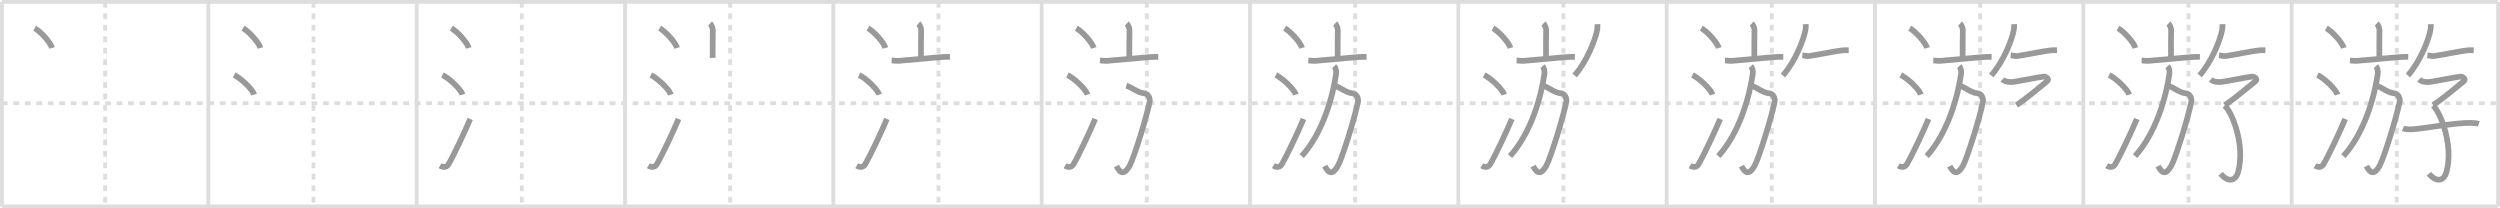 <svg width="1308px" height="109px" viewBox="0 0 1308 109" xmlns="http://www.w3.org/2000/svg" xmlns:xlink="http://www.w3.org/1999/xlink" xml:space="preserve" version="1.1" baseProfile="full">
<line x1="1" y1="1" x2="1307" y2="1" style="stroke:#ddd;stroke-width:2"></line>
<line x1="1" y1="1" x2="1" y2="108" style="stroke:#ddd;stroke-width:2"></line>
<line x1="1" y1="108" x2="1307" y2="108" style="stroke:#ddd;stroke-width:2"></line>
<line x1="1307" y1="1" x2="1307" y2="108" style="stroke:#ddd;stroke-width:2"></line>
<line x1="109" y1="1" x2="109" y2="108" style="stroke:#ddd;stroke-width:2"></line>
<line x1="218" y1="1" x2="218" y2="108" style="stroke:#ddd;stroke-width:2"></line>
<line x1="327" y1="1" x2="327" y2="108" style="stroke:#ddd;stroke-width:2"></line>
<line x1="436" y1="1" x2="436" y2="108" style="stroke:#ddd;stroke-width:2"></line>
<line x1="545" y1="1" x2="545" y2="108" style="stroke:#ddd;stroke-width:2"></line>
<line x1="654" y1="1" x2="654" y2="108" style="stroke:#ddd;stroke-width:2"></line>
<line x1="763" y1="1" x2="763" y2="108" style="stroke:#ddd;stroke-width:2"></line>
<line x1="872" y1="1" x2="872" y2="108" style="stroke:#ddd;stroke-width:2"></line>
<line x1="981" y1="1" x2="981" y2="108" style="stroke:#ddd;stroke-width:2"></line>
<line x1="1090" y1="1" x2="1090" y2="108" style="stroke:#ddd;stroke-width:2"></line>
<line x1="1199" y1="1" x2="1199" y2="108" style="stroke:#ddd;stroke-width:2"></line>
<line x1="1" y1="54" x2="1307" y2="54" style="stroke:#ddd;stroke-width:2;stroke-dasharray:3 3"></line>
<line x1="55" y1="1" x2="55" y2="108" style="stroke:#ddd;stroke-width:2;stroke-dasharray:3 3"></line>
<line x1="164" y1="1" x2="164" y2="108" style="stroke:#ddd;stroke-width:2;stroke-dasharray:3 3"></line>
<line x1="273" y1="1" x2="273" y2="108" style="stroke:#ddd;stroke-width:2;stroke-dasharray:3 3"></line>
<line x1="382" y1="1" x2="382" y2="108" style="stroke:#ddd;stroke-width:2;stroke-dasharray:3 3"></line>
<line x1="491" y1="1" x2="491" y2="108" style="stroke:#ddd;stroke-width:2;stroke-dasharray:3 3"></line>
<line x1="600" y1="1" x2="600" y2="108" style="stroke:#ddd;stroke-width:2;stroke-dasharray:3 3"></line>
<line x1="709" y1="1" x2="709" y2="108" style="stroke:#ddd;stroke-width:2;stroke-dasharray:3 3"></line>
<line x1="818" y1="1" x2="818" y2="108" style="stroke:#ddd;stroke-width:2;stroke-dasharray:3 3"></line>
<line x1="927" y1="1" x2="927" y2="108" style="stroke:#ddd;stroke-width:2;stroke-dasharray:3 3"></line>
<line x1="1036" y1="1" x2="1036" y2="108" style="stroke:#ddd;stroke-width:2;stroke-dasharray:3 3"></line>
<line x1="1145" y1="1" x2="1145" y2="108" style="stroke:#ddd;stroke-width:2;stroke-dasharray:3 3"></line>
<line x1="1254" y1="1" x2="1254" y2="108" style="stroke:#ddd;stroke-width:2;stroke-dasharray:3 3"></line>
<path d="M18.13,14.75c3.22,1.82,8.31,7.5,9.12,10.34" style="fill:none;stroke:#999;stroke-width:3"></path>

<path d="M127.13,14.75c3.22,1.82,8.31,7.5,9.12,10.34" style="fill:none;stroke:#999;stroke-width:3"></path>
<path d="M122.5,39.25c3.71,1.81,9.57,7.44,10.5,10.25" style="fill:none;stroke:#999;stroke-width:3"></path>

<path d="M236.13,14.75c3.22,1.82,8.31,7.5,9.12,10.34" style="fill:none;stroke:#999;stroke-width:3"></path>
<path d="M231.5,39.25c3.71,1.81,9.57,7.44,10.5,10.25" style="fill:none;stroke:#999;stroke-width:3"></path>
<path d="M230.25,86.67c1.75,1.08,3.44,0.92,4.42-0.76C237.54,81,243.4,68.5,246.0,62.25" style="fill:none;stroke:#999;stroke-width:3"></path>

<path d="M345.13,14.75c3.22,1.82,8.31,7.5,9.12,10.34" style="fill:none;stroke:#999;stroke-width:3"></path>
<path d="M340.5,39.25c3.71,1.81,9.57,7.44,10.5,10.25" style="fill:none;stroke:#999;stroke-width:3"></path>
<path d="M339.25,86.67c1.75,1.08,3.44,0.92,4.42-0.76C346.54,81,352.4,68.5,355.0,62.25" style="fill:none;stroke:#999;stroke-width:3"></path>
<path d="M371.52,12.28c0.54,0.48,1.42,2.36,1.42,3.32c0,3.55-0.17,11.68-0.07,14.69" style="fill:none;stroke:#999;stroke-width:3"></path>

<path d="M454.13,14.75c3.22,1.82,8.31,7.5,9.12,10.34" style="fill:none;stroke:#999;stroke-width:3"></path>
<path d="M449.5,39.25c3.71,1.81,9.57,7.44,10.5,10.25" style="fill:none;stroke:#999;stroke-width:3"></path>
<path d="M448.25,86.67c1.75,1.08,3.44,0.92,4.42-0.76C455.54,81,461.4,68.5,464.0,62.25" style="fill:none;stroke:#999;stroke-width:3"></path>
<path d="M480.52,12.28c0.54,0.48,1.42,2.36,1.42,3.32c0,3.55-0.17,11.68-0.07,14.69" style="fill:none;stroke:#999;stroke-width:3"></path>
<path d="M466.5,31.63c0.79,0.04,2.59,0.28,3.36,0.23c6.2-0.47,18.43-1.72,23.33-2.03c1.29-0.08,2.36-0.08,3.81-0.08" style="fill:none;stroke:#999;stroke-width:3"></path>

<path d="M563.13,14.75c3.22,1.82,8.31,7.5,9.12,10.34" style="fill:none;stroke:#999;stroke-width:3"></path>
<path d="M558.5,39.25c3.71,1.81,9.57,7.44,10.5,10.25" style="fill:none;stroke:#999;stroke-width:3"></path>
<path d="M557.25,86.67c1.75,1.08,3.44,0.92,4.42-0.76C564.54,81,570.4,68.5,573.0,62.25" style="fill:none;stroke:#999;stroke-width:3"></path>
<path d="M589.52,12.28c0.54,0.48,1.42,2.36,1.42,3.32c0,3.55-0.17,11.68-0.07,14.69" style="fill:none;stroke:#999;stroke-width:3"></path>
<path d="M575.5,31.63c0.79,0.04,2.59,0.28,3.36,0.23c6.2-0.47,18.43-1.72,23.33-2.03c1.29-0.08,2.36-0.08,3.81-0.08" style="fill:none;stroke:#999;stroke-width:3"></path>
<path d="M589.27,44.88c3.1,0.8,5.73,3.62,9.58,3.99c1.65,0.16,3.05,2.3,2.64,4.38C600.0,61,593.23,82.89,590.96,86.83c-2.71,4.67-4.71,4.17-6.84,0.05" style="fill:none;stroke:#999;stroke-width:3"></path>

<path d="M672.13,14.75c3.22,1.82,8.31,7.5,9.12,10.34" style="fill:none;stroke:#999;stroke-width:3"></path>
<path d="M667.5,39.25c3.71,1.81,9.57,7.44,10.5,10.25" style="fill:none;stroke:#999;stroke-width:3"></path>
<path d="M666.25,86.67c1.75,1.08,3.44,0.92,4.42-0.76C673.54,81,679.4,68.5,682.0,62.25" style="fill:none;stroke:#999;stroke-width:3"></path>
<path d="M698.52,12.28c0.54,0.48,1.42,2.36,1.42,3.32c0,3.55-0.17,11.68-0.07,14.69" style="fill:none;stroke:#999;stroke-width:3"></path>
<path d="M684.5,31.63c0.79,0.04,2.59,0.28,3.36,0.23c6.2-0.47,18.43-1.72,23.33-2.03c1.29-0.08,2.36-0.08,3.81-0.08" style="fill:none;stroke:#999;stroke-width:3"></path>
<path d="M698.27,44.88c3.1,0.8,5.73,3.62,9.58,3.99c1.65,0.16,3.05,2.3,2.64,4.38C709.0,61,702.23,82.89,699.96,86.83c-2.71,4.67-4.71,4.17-6.84,0.05" style="fill:none;stroke:#999;stroke-width:3"></path>
<path d="M698.04,34.62c0.67,0.73,1.25,2.32,1.02,3.93c-1.69,11.89-6.91,30.9-18.01,43.14" style="fill:none;stroke:#999;stroke-width:3"></path>

<path d="M781.13,14.75c3.22,1.82,8.31,7.5,9.12,10.34" style="fill:none;stroke:#999;stroke-width:3"></path>
<path d="M776.5,39.25c3.71,1.81,9.57,7.44,10.5,10.25" style="fill:none;stroke:#999;stroke-width:3"></path>
<path d="M775.25,86.67c1.75,1.08,3.44,0.92,4.42-0.76C782.54,81,788.4,68.5,791.0,62.25" style="fill:none;stroke:#999;stroke-width:3"></path>
<path d="M807.52,12.28c0.54,0.48,1.42,2.36,1.42,3.32c0,3.55-0.17,11.68-0.07,14.69" style="fill:none;stroke:#999;stroke-width:3"></path>
<path d="M793.5,31.63c0.79,0.04,2.59,0.28,3.36,0.23c6.2-0.47,18.43-1.72,23.33-2.03c1.29-0.08,2.36-0.08,3.81-0.08" style="fill:none;stroke:#999;stroke-width:3"></path>
<path d="M807.27,44.88c3.1,0.8,5.73,3.62,9.58,3.99c1.65,0.16,3.05,2.3,2.64,4.38C818.0,61,811.23,82.89,808.96,86.83c-2.71,4.67-4.71,4.17-6.84,0.05" style="fill:none;stroke:#999;stroke-width:3"></path>
<path d="M807.04,34.62c0.67,0.73,1.25,2.32,1.02,3.93c-1.69,11.89-6.91,30.9-18.01,43.14" style="fill:none;stroke:#999;stroke-width:3"></path>
<path d="M835.77,12.64c0.03,0.63,0.07,1.63-0.07,2.54c-0.82,5.35-5.49,17.1-11.89,24.29" style="fill:none;stroke:#999;stroke-width:3"></path>

<path d="M890.13,14.75c3.22,1.82,8.31,7.5,9.12,10.34" style="fill:none;stroke:#999;stroke-width:3"></path>
<path d="M885.5,39.25c3.71,1.81,9.57,7.44,10.5,10.25" style="fill:none;stroke:#999;stroke-width:3"></path>
<path d="M884.25,86.67c1.75,1.08,3.44,0.92,4.42-0.76C891.54,81,897.4,68.5,900.0,62.25" style="fill:none;stroke:#999;stroke-width:3"></path>
<path d="M916.52,12.28c0.54,0.48,1.42,2.36,1.42,3.32c0,3.55-0.17,11.68-0.07,14.69" style="fill:none;stroke:#999;stroke-width:3"></path>
<path d="M902.5,31.63c0.79,0.04,2.59,0.28,3.36,0.23c6.2-0.47,18.43-1.72,23.33-2.03c1.29-0.08,2.36-0.08,3.81-0.08" style="fill:none;stroke:#999;stroke-width:3"></path>
<path d="M916.27,44.88c3.1,0.8,5.73,3.62,9.58,3.99c1.65,0.16,3.05,2.3,2.64,4.38C927.0,61,920.23,82.89,917.96,86.83c-2.71,4.67-4.71,4.17-6.84,0.05" style="fill:none;stroke:#999;stroke-width:3"></path>
<path d="M916.04,34.62c0.67,0.73,1.25,2.32,1.02,3.93c-1.69,11.89-6.91,30.9-18.01,43.14" style="fill:none;stroke:#999;stroke-width:3"></path>
<path d="M944.77,12.64c0.03,0.63,0.07,1.63-0.07,2.54c-0.82,5.35-5.49,17.1-11.89,24.29" style="fill:none;stroke:#999;stroke-width:3"></path>
<path d="M943.0,28.91c0.78,0.08,2.54,0.55,3.3,0.44c6.09-0.92,12.39-2.34,17.21-2.95c1.27-0.16,2.31-0.15,3.74-0.15" style="fill:none;stroke:#999;stroke-width:3"></path>

<path d="M999.13,14.75c3.22,1.82,8.31,7.5,9.12,10.34" style="fill:none;stroke:#999;stroke-width:3"></path>
<path d="M994.5,39.25c3.71,1.81,9.57,7.44,10.5,10.25" style="fill:none;stroke:#999;stroke-width:3"></path>
<path d="M993.25,86.67c1.75,1.08,3.44,0.92,4.42-0.76C1000.54,81,1006.4,68.5,1009.0,62.25" style="fill:none;stroke:#999;stroke-width:3"></path>
<path d="M1025.52,12.28c0.54,0.48,1.42,2.36,1.42,3.32c0,3.55-0.17,11.68-0.07,14.69" style="fill:none;stroke:#999;stroke-width:3"></path>
<path d="M1011.5,31.63c0.79,0.04,2.59,0.28,3.36,0.23c6.2-0.47,18.43-1.72,23.33-2.03c1.29-0.08,2.36-0.08,3.81-0.08" style="fill:none;stroke:#999;stroke-width:3"></path>
<path d="M1025.27,44.88c3.1,0.8,5.73,3.62,9.58,3.99c1.65,0.16,3.05,2.3,2.64,4.38C1036.0,61,1029.23,82.89,1026.96,86.83c-2.71,4.67-4.71,4.17-6.84,0.05" style="fill:none;stroke:#999;stroke-width:3"></path>
<path d="M1025.04,34.62c0.67,0.73,1.25,2.32,1.02,3.93c-1.69,11.89-6.91,30.9-18.01,43.14" style="fill:none;stroke:#999;stroke-width:3"></path>
<path d="M1053.77,12.64c0.03,0.63,0.07,1.63-0.07,2.54c-0.82,5.35-5.49,17.1-11.89,24.29" style="fill:none;stroke:#999;stroke-width:3"></path>
<path d="M1052.0,28.91c0.78,0.08,2.54,0.55,3.3,0.44c6.09-0.92,12.39-2.34,17.21-2.95c1.27-0.16,2.31-0.15,3.74-0.15" style="fill:none;stroke:#999;stroke-width:3"></path>
<path d="M1047.71,41.54C1049.0,42.75,1050.5,43,1053.02,42.9c1.19-0.05,15.24-2.83,16.36-2.83c1.12,0,3.04,1.36,1.71,2.41C1067.0,45.75,1060.0,51.75,1054.99,55" style="fill:none;stroke:#999;stroke-width:3"></path>

<path d="M1108.13,14.75c3.22,1.82,8.31,7.5,9.12,10.34" style="fill:none;stroke:#999;stroke-width:3"></path>
<path d="M1103.5,39.25c3.71,1.81,9.57,7.44,10.5,10.25" style="fill:none;stroke:#999;stroke-width:3"></path>
<path d="M1102.25,86.67c1.75,1.08,3.44,0.92,4.42-0.76C1109.54,81,1115.4,68.5,1118.0,62.25" style="fill:none;stroke:#999;stroke-width:3"></path>
<path d="M1134.52,12.28c0.54,0.48,1.42,2.36,1.42,3.32c0,3.55-0.17,11.68-0.07,14.69" style="fill:none;stroke:#999;stroke-width:3"></path>
<path d="M1120.5,31.63c0.79,0.04,2.59,0.28,3.36,0.23c6.2-0.47,18.43-1.72,23.33-2.03c1.29-0.08,2.36-0.08,3.81-0.08" style="fill:none;stroke:#999;stroke-width:3"></path>
<path d="M1134.27,44.88c3.1,0.8,5.73,3.62,9.58,3.99c1.65,0.16,3.05,2.3,2.64,4.38C1145.0,61,1138.23,82.89,1135.96,86.83c-2.71,4.67-4.71,4.17-6.84,0.05" style="fill:none;stroke:#999;stroke-width:3"></path>
<path d="M1134.04,34.62c0.67,0.73,1.25,2.32,1.02,3.93c-1.69,11.89-6.91,30.9-18.01,43.14" style="fill:none;stroke:#999;stroke-width:3"></path>
<path d="M1162.77,12.64c0.03,0.63,0.07,1.63-0.07,2.54c-0.82,5.35-5.49,17.1-11.89,24.29" style="fill:none;stroke:#999;stroke-width:3"></path>
<path d="M1161.0,28.91c0.78,0.08,2.54,0.55,3.3,0.44c6.09-0.92,12.39-2.34,17.21-2.95c1.27-0.16,2.31-0.15,3.74-0.15" style="fill:none;stroke:#999;stroke-width:3"></path>
<path d="M1156.71,41.54C1158.0,42.75,1159.5,43,1162.02,42.9c1.19-0.05,15.24-2.83,16.36-2.83c1.12,0,3.04,1.36,1.71,2.41C1176.0,45.75,1169.0,51.75,1163.99,55" style="fill:none;stroke:#999;stroke-width:3"></path>
<path d="M1163.92,55.2c3.83,3.3,10.86,20.59,7.12,34.58c-1.46,5.46-5.53,5.47-9.24,1.13" style="fill:none;stroke:#999;stroke-width:3"></path>

<path d="M1217.13,14.75c3.22,1.82,8.31,7.5,9.12,10.34" style="fill:none;stroke:#999;stroke-width:3"></path>
<path d="M1212.5,39.25c3.71,1.81,9.57,7.44,10.5,10.25" style="fill:none;stroke:#999;stroke-width:3"></path>
<path d="M1211.25,86.67c1.75,1.08,3.44,0.92,4.42-0.76C1218.54,81,1224.4,68.5,1227.0,62.25" style="fill:none;stroke:#999;stroke-width:3"></path>
<path d="M1243.52,12.28c0.54,0.48,1.42,2.36,1.42,3.32c0,3.55-0.17,11.68-0.07,14.69" style="fill:none;stroke:#999;stroke-width:3"></path>
<path d="M1229.5,31.63c0.79,0.04,2.59,0.28,3.36,0.23c6.2-0.47,18.43-1.72,23.33-2.03c1.29-0.08,2.36-0.08,3.81-0.08" style="fill:none;stroke:#999;stroke-width:3"></path>
<path d="M1243.27,44.88c3.1,0.8,5.73,3.62,9.58,3.99c1.65,0.16,3.05,2.3,2.64,4.38C1254.0,61,1247.23,82.89,1244.96,86.83c-2.71,4.67-4.71,4.17-6.84,0.05" style="fill:none;stroke:#999;stroke-width:3"></path>
<path d="M1243.04,34.62c0.67,0.73,1.25,2.32,1.02,3.93c-1.69,11.89-6.91,30.9-18.01,43.14" style="fill:none;stroke:#999;stroke-width:3"></path>
<path d="M1271.77,12.64c0.03,0.63,0.07,1.63-0.07,2.54c-0.82,5.35-5.49,17.1-11.89,24.29" style="fill:none;stroke:#999;stroke-width:3"></path>
<path d="M1270.0,28.91c0.78,0.08,2.54,0.55,3.3,0.44c6.09-0.92,12.39-2.34,17.21-2.95c1.27-0.16,2.31-0.15,3.74-0.15" style="fill:none;stroke:#999;stroke-width:3"></path>
<path d="M1265.71,41.54C1267.0,42.75,1268.5,43,1271.02,42.9c1.19-0.05,15.24-2.83,16.36-2.83c1.12,0,3.04,1.36,1.71,2.41C1285.0,45.75,1278.0,51.75,1272.99,55" style="fill:none;stroke:#999;stroke-width:3"></path>
<path d="M1272.92,55.2c3.83,3.3,10.86,20.59,7.12,34.58c-1.46,5.46-5.53,5.47-9.24,1.13" style="fill:none;stroke:#999;stroke-width:3"></path>
<path d="M1257.21,67.21c0.93,0.38,3.33,0.52,5.01,0.42c5.84-0.33,22.61-3.5,30.45-3.33c1.68,0.04,3.15,0.13,4.26,0.51" style="fill:none;stroke:#999;stroke-width:3"></path>

</svg>